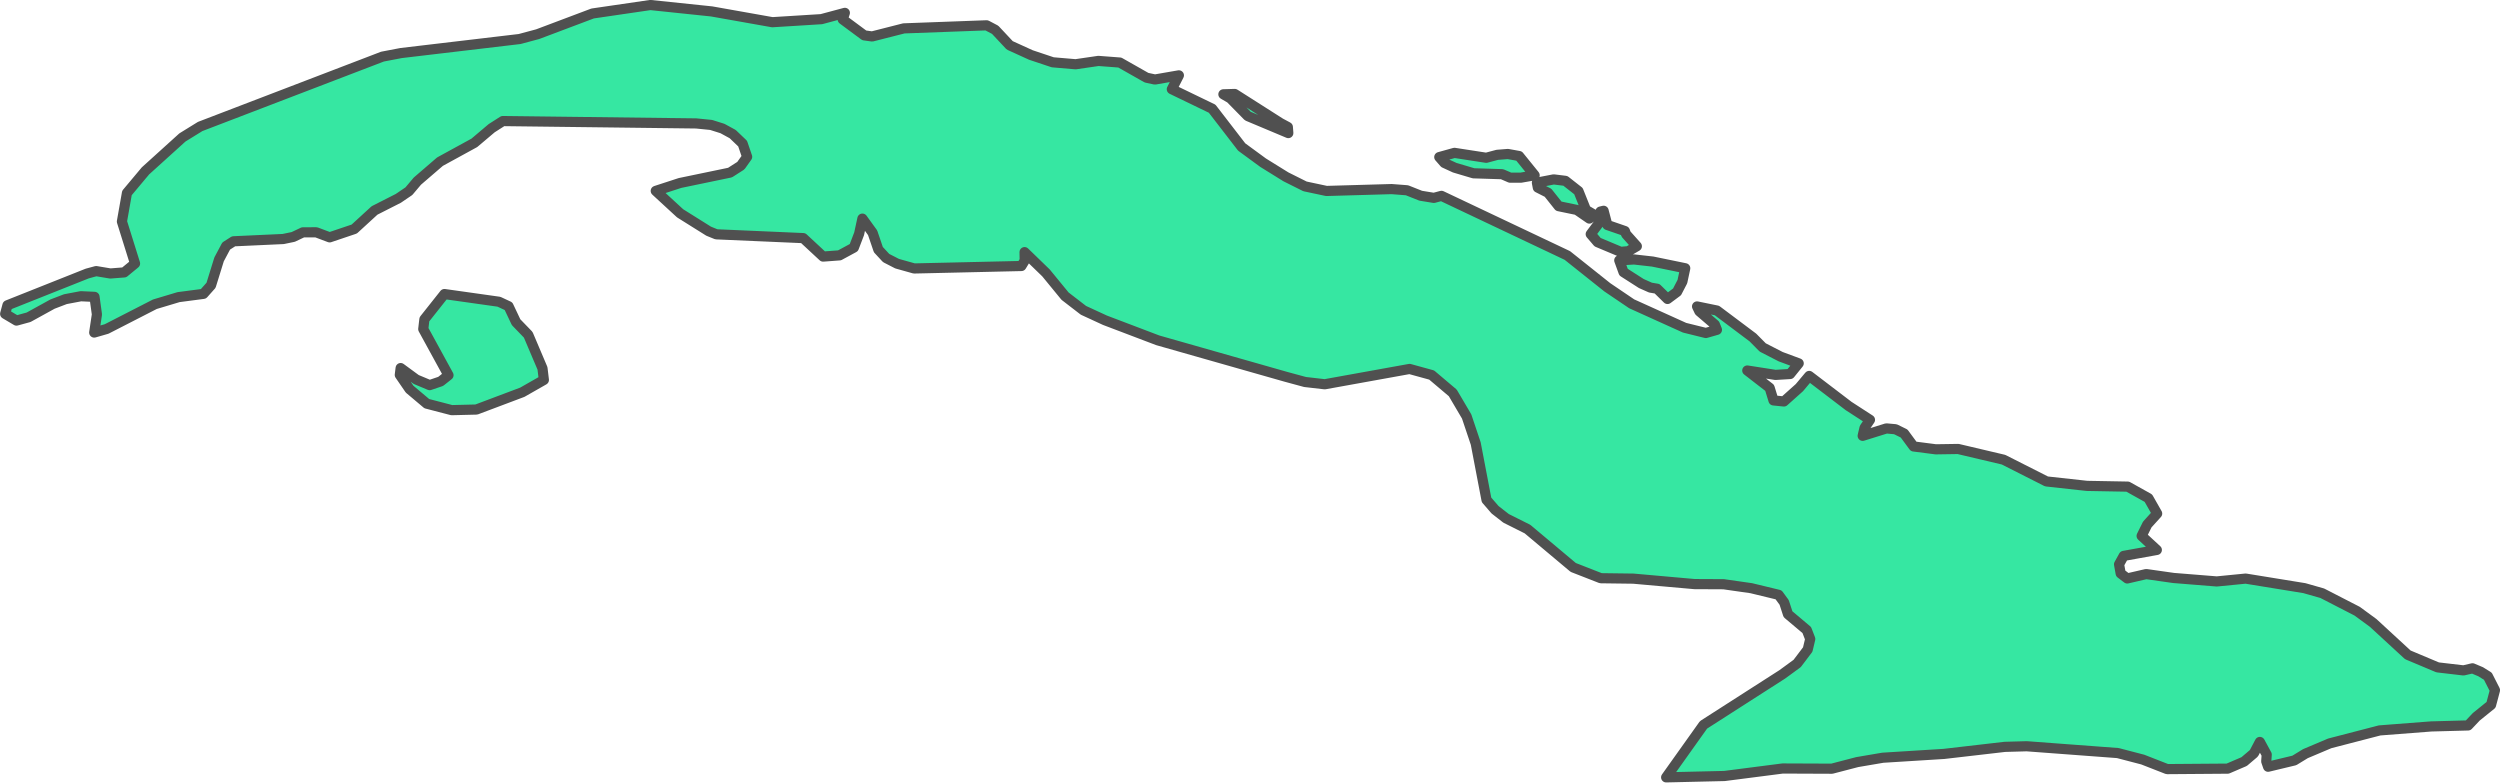 <?xml version="1.0" encoding="UTF-8" standalone="no"?>
<!-- Created with Inkscape (http://www.inkscape.org/) -->

<svg
   width="123.084"
   height="38.526"
   viewBox="0 0 123.084 38.526"
   version="1.1"
   id="svg1184"
   xmlns="http://www.w3.org/2000/svg"
   xmlns:svg="http://www.w3.org/2000/svg"
   xmlns:rdf="http://www.w3.org/1999/02/22-rdf-syntax-ns#"
   xmlns:cc="http://creativecommons.org/ns#"
   xmlns:dc="http://purl.org/dc/elements/1.1/">
  <defs
     id="defs1181" />
  <g
     id="layer6"
     style="display:inline"
     transform="translate(-206.629,-54.173)">
    <path
       class="polygon"
       d="m 233.406,72.879 -1.061,0.605 -2.262,0.852 -1.214,0.03 -1.228,-0.32 -0.846,-0.713 -0.482,-0.702 0.041,-0.337 0.767,0.563 0.662,0.277 0.543,-0.184 0.384,-0.305 -1.242,-2.27 0.055,-0.48 0.987,-1.245 2.685,0.379 0.47,0.219 0.373,0.788 0.598,0.619 0.702,1.654 z m 55.79,-4.336 -0.469,0.349 -0.513,-0.504 -0.326,-0.055 -0.45,-0.2 -0.876,-0.561 -0.211,-0.581 0.727,-0.044 0.916,0.103 1.605,0.33 -0.14,0.656 z m -2.399,-2.002 -0.376,0.032 -1.136,-0.476 -0.339,-0.397 0.399,-0.533 0.08,-0.578 0.155,-0.039 0.184,0.7 0.865,0.298 0.057,0.154 0.531,0.594 z m -1.684,-1.797 -0.233,0.19 -0.617,-0.425 -0.894,-0.185 -0.526,-0.661 -0.501,-0.254 -0.046,-0.243 0.828,-0.16 0.575,0.071 0.643,0.505 0.371,0.927 z m -6.876,-3.045 1.565,0.242 0.543,-0.145 0.522,-0.042 0.551,0.1 0.767,0.948 -0.674,0.118 h -0.535 l -0.395,-0.171 -1.404,-0.044 -0.928,-0.276 -0.509,-0.235 -0.25,-0.287 z m -8.203,-1.273 0.023,0.299 -1.994,-0.837 -0.856,-0.872 -0.346,-0.2 0.559,-0.017 2.246,1.43 z m -28.368,-5.691 2.988,0.531 2.415,-0.15 1.155,-0.31 -0.106,0.322 1.061,0.786 0.387,0.054 1.562,-0.398 4.077,-0.151 0.419,0.221 0.718,0.766 1.041,0.474 1.076,0.36 1.126,0.096 1.123,-0.164 1.054,0.08 1.315,0.746 0.415,0.089 1.178,-0.204 -0.348,0.682 1.985,0.959 1.453,1.885 1.057,0.774 1.12,0.695 0.942,0.471 1.057,0.225 3.205,-0.092 0.758,0.058 0.678,0.269 0.647,0.106 0.374,-0.1 6.196,2.935 1.968,1.567 1.203,0.814 2.602,1.177 1.046,0.259 0.547,-0.156 -0.103,-0.259 -0.762,-0.653 -0.114,-0.239 0.979,0.201 1.769,1.327 0.486,0.491 0.883,0.454 0.888,0.329 -0.423,0.524 -0.722,0.044 -1.387,-0.216 1.101,0.852 0.19,0.62 0.513,0.052 0.763,-0.682 0.482,-0.575 1.945,1.483 1.047,0.678 -0.268,0.396 -0.091,0.392 1.168,-0.365 0.444,0.04 0.428,0.211 0.469,0.637 1.091,0.141 1.1,-0.017 2.234,0.527 2.116,1.071 1.991,0.219 2.008,0.037 1.017,0.567 0.432,0.76 -0.487,0.538 -0.278,0.562 0.749,0.69 -1.63,0.293 -0.23,0.415 0.08,0.449 0.324,0.247 0.933,-0.216 1.347,0.192 2.126,0.171 1.424,-0.14 2.891,0.47 0.88,0.251 1.716,0.883 0.794,0.582 1.702,1.568 1.468,0.617 1.272,0.149 0.444,-0.103 0.404,0.17 0.353,0.22 0.35,0.687 -0.193,0.723 -0.726,0.586 -0.404,0.427 -1.817,0.049 -2.538,0.196 -2.455,0.637 -1.198,0.506 -0.548,0.335 -1.291,0.31 -0.091,-0.265 0.023,-0.334 -0.338,-0.621 -0.293,0.558 -0.48,0.408 -0.81,0.348 -2.982,0.023 -1.2,-0.469 -1.23,-0.321 -4.485,-0.335 -1.076,0.03 -2.996,0.347 -3.012,0.188 -1.26,0.215 -1.246,0.325 -2.423,-0.01 -2.865,0.369 -2.872,0.067 1.84,-2.584 3.881,-2.489 0.73,-0.534 0.52,-0.687 0.123,-0.518 -0.17,-0.441 -0.925,-0.779 -0.188,-0.58 -0.275,-0.375 -1.345,-0.326 -1.362,-0.195 -1.433,-0.007 -3.012,-0.268 -1.601,-0.021 -1.357,-0.53 -2.252,-1.889 -1.055,-0.529 -0.542,-0.423 -0.421,-0.487 -0.53,-2.772 -0.448,-1.334 -0.683,-1.16 -1.04,-0.88 -1.087,-0.299 -4.176,0.754 -0.971,-0.112 -0.946,-0.257 -6.304,-1.795 -2.6,-0.988 -1.06,-0.489 -0.905,-0.698 -0.938,-1.144 -1.055,-1.023 0.007,0.414 -0.163,0.269 -5.278,0.121 -0.841,-0.236 -0.541,-0.278 -0.383,-0.414 -0.282,-0.829 -0.503,-0.696 -0.16,0.742 -0.261,0.684 -0.706,0.382 -0.808,0.06 -0.979,-0.909 -4.277,-0.187 -0.379,-0.154 -1.405,-0.88 -1.199,-1.104 1.194,-0.389 2.463,-0.512 0.533,-0.341 0.309,-0.435 -0.222,-0.651 -0.489,-0.468 -0.504,-0.275 -0.558,-0.176 -0.737,-0.074 -9.517,-0.117 -0.551,0.352 -0.853,0.721 -1.69,0.925 -1.114,0.959 -0.418,0.495 -0.521,0.354 -1.171,0.595 -0.998,0.915 -1.212,0.409 -0.662,-0.249 -0.655,0.003 -0.474,0.225 -0.497,0.103 -2.441,0.112 -0.365,0.233 -0.349,0.656 -0.396,1.277 -0.375,0.422 -1.224,0.161 -1.167,0.35 -2.373,1.217 -0.613,0.177 0.133,-0.891 -0.119,-0.866 -0.669,-0.031 -0.763,0.144 -0.636,0.243 -1.176,0.648 -0.597,0.164 -0.558,-0.331 0.114,-0.424 3.928,-1.562 0.439,-0.119 0.698,0.117 0.683,-0.053 0.533,-0.438 -0.646,-2.067 0.248,-1.406 0.911,-1.087 1.819,-1.646 0.876,-0.541 8.975,-3.439 0.919,-0.176 5.832,-0.69 0.89,-0.239 2.705,-1.019 2.841,-0.416 z"
       id="path2286-3"
       style="fill:#36e7a2;fill-opacity:1;fill-rule:nonzero;stroke:#505050;stroke-width:0.5;stroke-linecap:round;stroke-linejoin:round;stroke-miterlimit:4;stroke-dasharray:none;stroke-opacity:1" />
  </g>
</svg>
